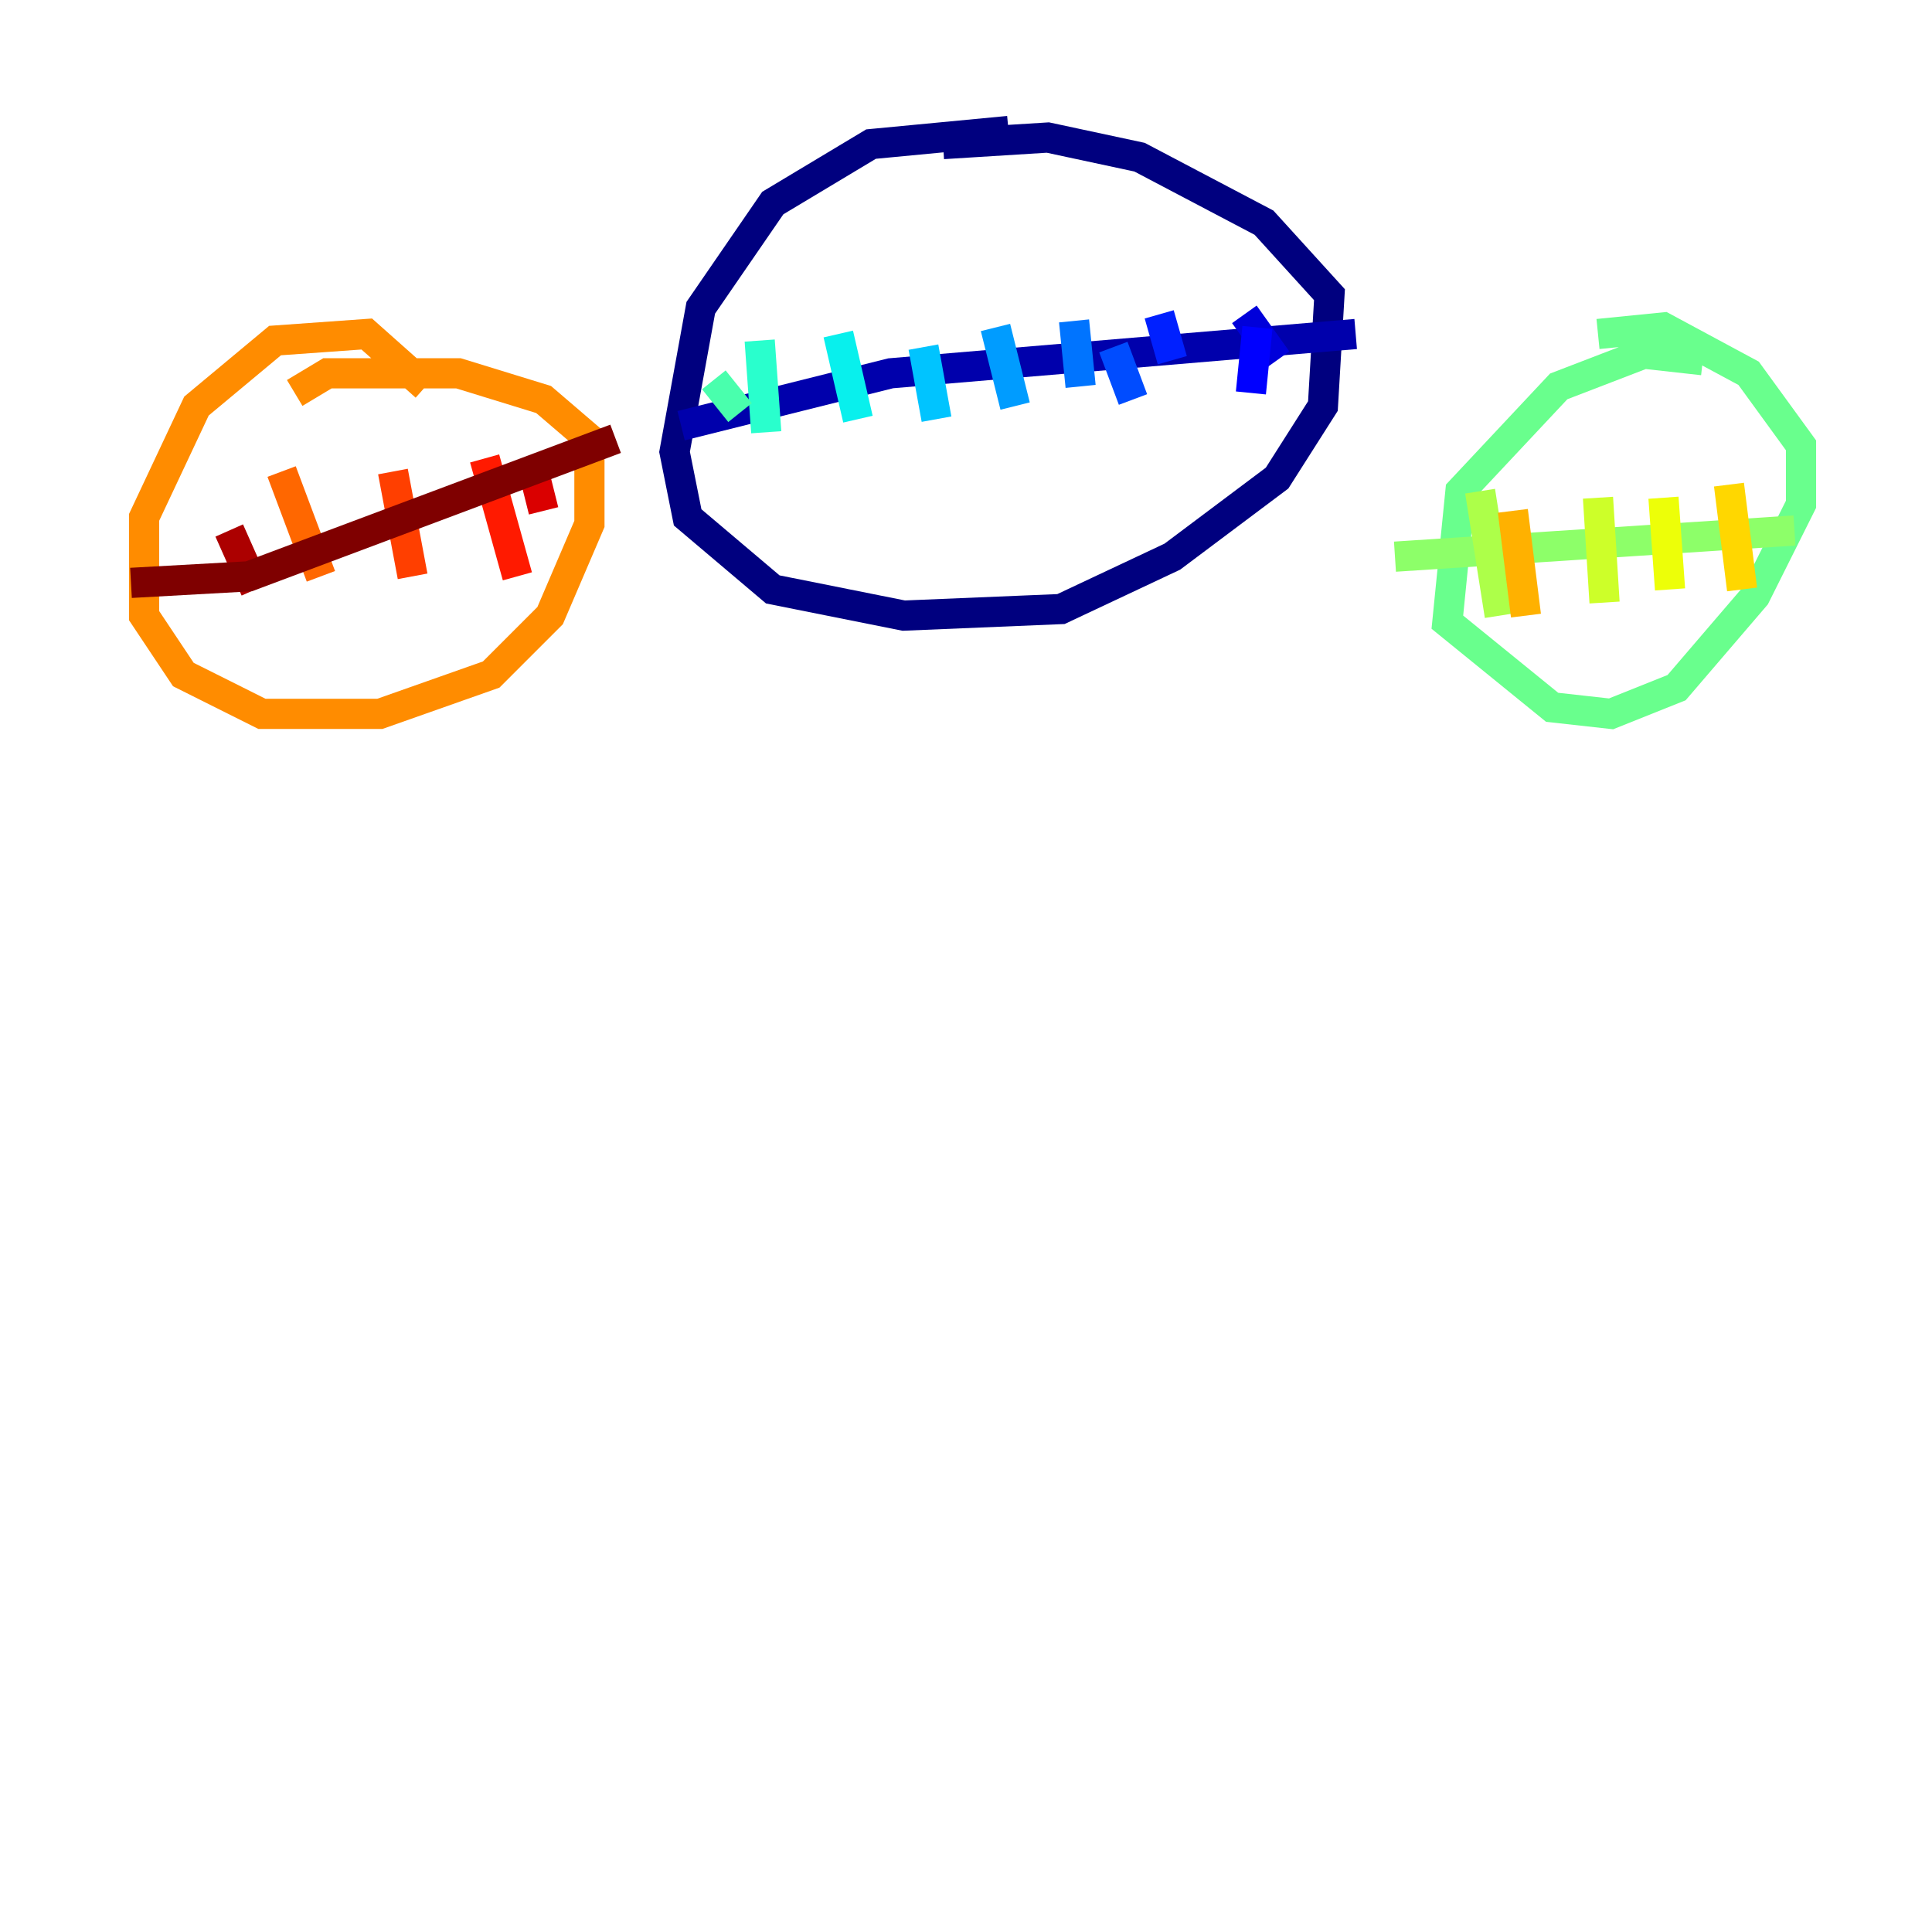 <?xml version="1.0" encoding="utf-8" ?>
<svg baseProfile="tiny" height="128" version="1.2" viewBox="0,0,128,128" width="128" xmlns="http://www.w3.org/2000/svg" xmlns:ev="http://www.w3.org/2001/xml-events" xmlns:xlink="http://www.w3.org/1999/xlink"><defs /><polyline fill="none" points="66.82,8.678 57.709,9.546 51.2,13.451 46.427,20.393 44.691,29.939 45.559,34.278 51.2,39.051 59.878,40.786 70.291,40.352 77.668,36.881 84.61,31.675 87.647,26.902 88.081,19.525 83.742,14.752 75.498,10.414 69.424,9.112 62.481,9.546" stroke="#00007f" stroke-width="2" /><polyline fill="none" points="45.125,28.203 59.01,24.732 89.817,22.129" stroke="#0000ac" stroke-width="2" /><polyline fill="none" points="82.441,20.827 84.61,23.864" stroke="#0000da" stroke-width="2" /><polyline fill="none" points="83.308,21.695 82.875,26.034" stroke="#0000ff" stroke-width="2" /><polyline fill="none" points="76.8,20.827 77.668,23.864" stroke="#0020ff" stroke-width="2" /><polyline fill="none" points="73.763,22.997 75.064,26.468" stroke="#004cff" stroke-width="2" /><polyline fill="none" points="71.159,21.261 71.593,25.6" stroke="#0074ff" stroke-width="2" /><polyline fill="none" points="65.953,21.695 67.254,26.902" stroke="#009cff" stroke-width="2" /><polyline fill="none" points="61.18,22.997 62.047,27.77" stroke="#00c4ff" stroke-width="2" /><polyline fill="none" points="55.539,22.129 56.841,27.77" stroke="#08f0ed" stroke-width="2" /><polyline fill="none" points="50.332,22.563 50.766,28.637" stroke="#29ffcd" stroke-width="2" /><polyline fill="none" points="47.295,25.166 49.031,27.336" stroke="#49ffad" stroke-width="2" /><polyline fill="none" points="112.814,23.864 108.909,23.43 103.268,25.6 96.759,32.542 95.891,41.22 102.834,46.861 106.739,47.295 111.078,45.559 116.285,39.485 119.322,33.41 119.322,29.505 115.851,24.732 110.21,21.695 105.871,22.129" stroke="#69ff8d" stroke-width="2" /><polyline fill="none" points="92.42,36.881 118.888,35.146" stroke="#8dff69" stroke-width="2" /><polyline fill="none" points="98.061,32.542 99.363,40.786" stroke="#adff49" stroke-width="2" /><polyline fill="none" points="105.871,32.976 106.305,39.919" stroke="#cdff29" stroke-width="2" /><polyline fill="none" points="110.21,32.976 110.644,39.051" stroke="#edff08" stroke-width="2" /><polyline fill="none" points="114.549,32.108 115.417,39.051" stroke="#ffd700" stroke-width="2" /><polyline fill="none" points="100.231,33.844 101.098,40.786" stroke="#ffb100" stroke-width="2" /><polyline fill="none" points="28.203,25.6 24.298,22.129 18.224,22.563 13.017,26.902 9.546,34.278 9.546,40.786 12.149,44.691 17.356,47.295 25.166,47.295 32.542,44.691 36.447,40.786 39.051,34.712 39.051,29.071 36.014,26.468 30.373,24.732 21.695,24.732 19.525,26.034" stroke="#ff8c00" stroke-width="2" /><polyline fill="none" points="18.658,31.241 21.261,38.183" stroke="#ff6700" stroke-width="2" /><polyline fill="none" points="26.034,31.241 27.336,38.183" stroke="#ff3f00" stroke-width="2" /><polyline fill="none" points="32.108,30.373 34.278,38.183" stroke="#ff1a00" stroke-width="2" /><polyline fill="none" points="35.146,30.373 36.014,33.844" stroke="#da0000" stroke-width="2" /><polyline fill="none" points="15.186,35.146 16.922,39.051" stroke="#ac0000" stroke-width="2" /><polyline fill="none" points="8.678,38.617 16.488,38.183 40.786,29.071" stroke="#7f0000" stroke-width="2" /></svg>